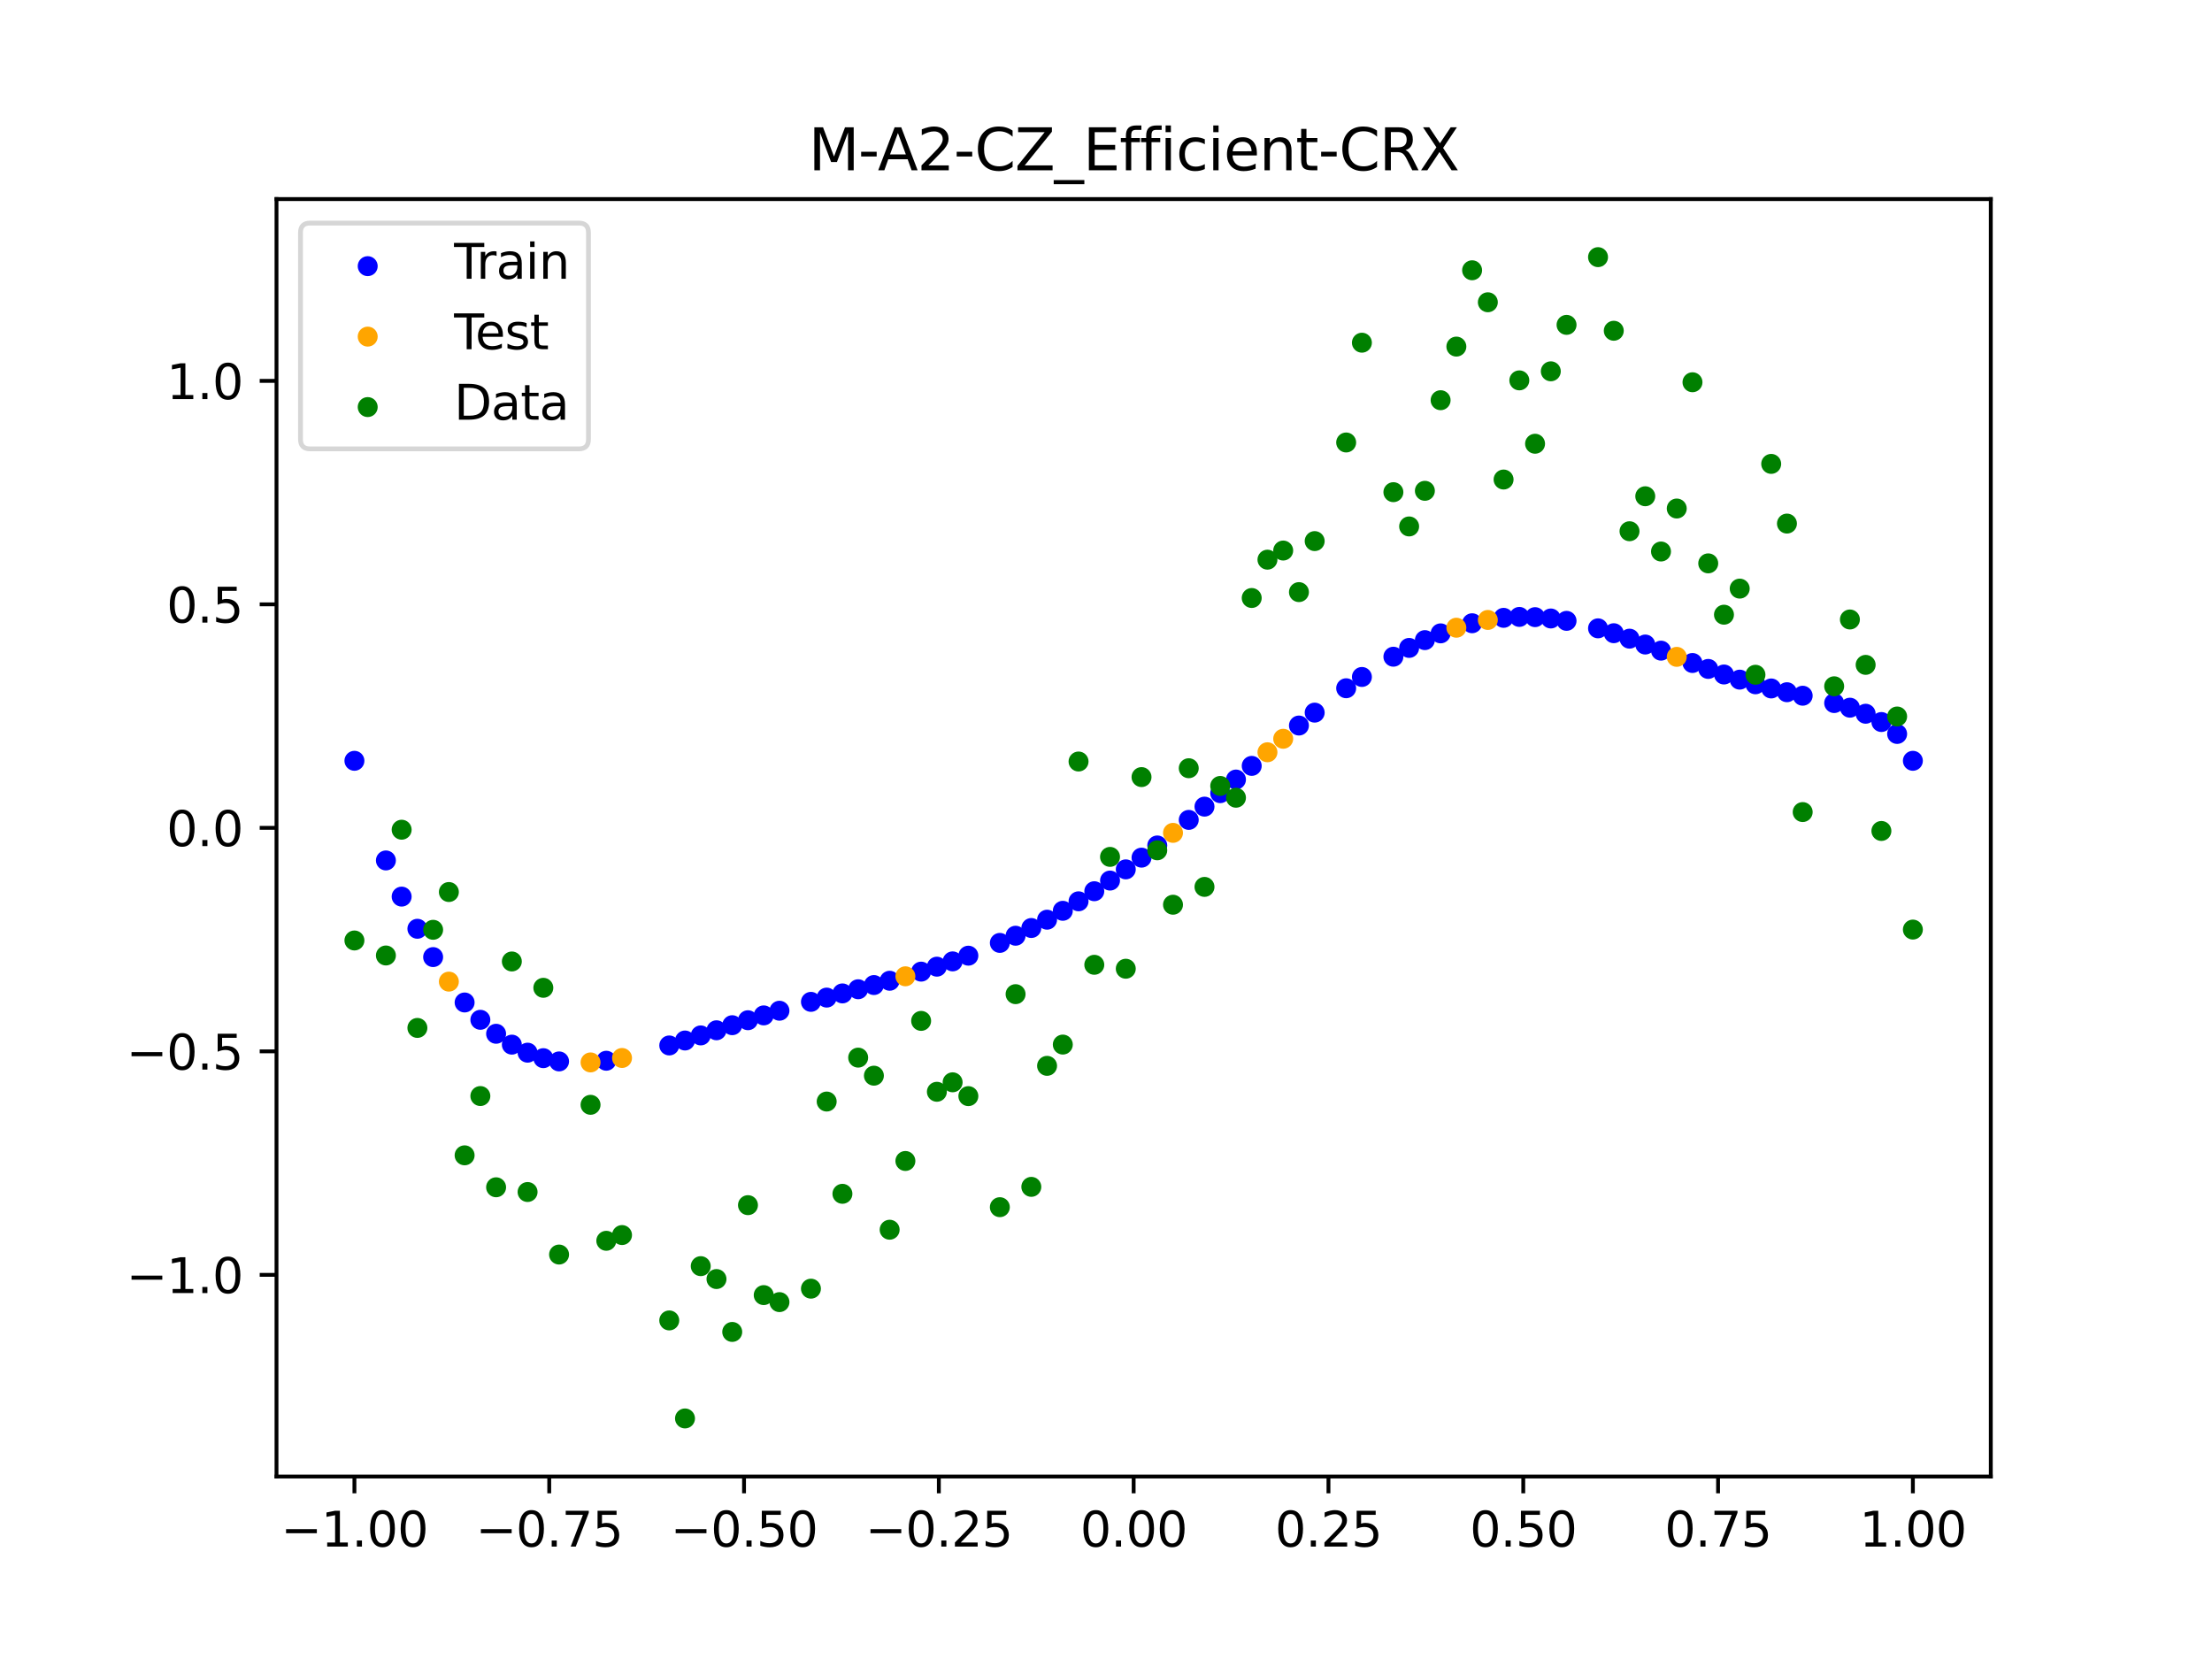 <?xml version="1.0" encoding="utf-8" standalone="no"?>
<!DOCTYPE svg PUBLIC "-//W3C//DTD SVG 1.1//EN"
  "http://www.w3.org/Graphics/SVG/1.1/DTD/svg11.dtd">
<svg xmlns:xlink="http://www.w3.org/1999/xlink" width="460.8pt" height="345.6pt" viewBox="0 0 460.8 345.6" xmlns="http://www.w3.org/2000/svg" version="1.1">
 <defs>
  <style type="text/css">*{stroke-linejoin: round; stroke-linecap: butt}</style>
 </defs>
 <g id="figure_1">
  <g id="patch_1">
   <path d="M 0 345.6 
L 460.8 345.6 
L 460.8 0 
L 0 0 
z
" style="fill: #ffffff"/>
  </g>
  <g id="axes_1">
   <g id="patch_2">
    <path d="M 57.6 307.584 
L 414.72 307.584 
L 414.72 41.472 
L 57.6 41.472 
z
" style="fill: #ffffff"/>
   </g>
   <g id="PathCollection_1">
    <defs>
     <path id="ma9446c98c1" d="M 0 1.581 
C 0.419 1.581 0.822 1.415 1.118 1.118 
C 1.415 0.822 1.581 0.419 1.581 0 
C 1.581 -0.419 1.415 -0.822 1.118 -1.118 
C 0.822 -1.415 0.419 -1.581 0 -1.581 
C -0.419 -1.581 -0.822 -1.415 -1.118 -1.118 
C -1.415 -0.822 -1.581 -0.419 -1.581 0 
C -1.581 0.419 -1.415 0.822 -1.118 1.118 
C -0.822 1.415 -0.419 1.581 0 1.581 
z
" style="stroke: #0000ff"/>
    </defs>
    <g clip-path="url(#p0a14030af5)">
     <use xlink:href="#ma9446c98c1" x="178.772" y="206.079" style="fill: #0000ff; stroke: #0000ff"/>
     <use xlink:href="#ma9446c98c1" x="234.52" y="181.106" style="fill: #0000ff; stroke: #0000ff"/>
     <use xlink:href="#ma9446c98c1" x="142.699" y="216.756" style="fill: #0000ff; stroke: #0000ff"/>
     <use xlink:href="#ma9446c98c1" x="336.18" y="131.91" style="fill: #0000ff; stroke: #0000ff"/>
     <use xlink:href="#ma9446c98c1" x="198.448" y="200.273" style="fill: #0000ff; stroke: #0000ff"/>
     <use xlink:href="#ma9446c98c1" x="80.391" y="179.246" style="fill: #0000ff; stroke: #0000ff"/>
     <use xlink:href="#ma9446c98c1" x="382.091" y="146.46" style="fill: #0000ff; stroke: #0000ff"/>
     <use xlink:href="#ma9446c98c1" x="391.929" y="150.411" style="fill: #0000ff; stroke: #0000ff"/>
     <use xlink:href="#ma9446c98c1" x="106.626" y="217.618" style="fill: #0000ff; stroke: #0000ff"/>
     <use xlink:href="#ma9446c98c1" x="300.107" y="131.941" style="fill: #0000ff; stroke: #0000ff"/>
     <use xlink:href="#ma9446c98c1" x="159.096" y="211.526" style="fill: #0000ff; stroke: #0000ff"/>
     <use xlink:href="#ma9446c98c1" x="368.973" y="143.418" style="fill: #0000ff; stroke: #0000ff"/>
     <use xlink:href="#ma9446c98c1" x="319.783" y="128.563" style="fill: #0000ff; stroke: #0000ff"/>
     <use xlink:href="#ma9446c98c1" x="113.185" y="220.435" style="fill: #0000ff; stroke: #0000ff"/>
     <use xlink:href="#ma9446c98c1" x="398.487" y="158.49" style="fill: #0000ff; stroke: #0000ff"/>
     <use xlink:href="#ma9446c98c1" x="155.816" y="212.532" style="fill: #0000ff; stroke: #0000ff"/>
     <use xlink:href="#ma9446c98c1" x="355.856" y="139.347" style="fill: #0000ff; stroke: #0000ff"/>
     <use xlink:href="#ma9446c98c1" x="211.565" y="194.93" style="fill: #0000ff; stroke: #0000ff"/>
     <use xlink:href="#ma9446c98c1" x="126.302" y="220.972" style="fill: #0000ff; stroke: #0000ff"/>
     <use xlink:href="#ma9446c98c1" x="254.196" y="165.229" style="fill: #0000ff; stroke: #0000ff"/>
     <use xlink:href="#ma9446c98c1" x="270.593" y="151.142" style="fill: #0000ff; stroke: #0000ff"/>
     <use xlink:href="#ma9446c98c1" x="346.018" y="135.542" style="fill: #0000ff; stroke: #0000ff"/>
     <use xlink:href="#ma9446c98c1" x="290.269" y="136.805" style="fill: #0000ff; stroke: #0000ff"/>
     <use xlink:href="#ma9446c98c1" x="339.459" y="133.045" style="fill: #0000ff; stroke: #0000ff"/>
     <use xlink:href="#ma9446c98c1" x="241.079" y="176.126" style="fill: #0000ff; stroke: #0000ff"/>
     <use xlink:href="#ma9446c98c1" x="208.286" y="196.423" style="fill: #0000ff; stroke: #0000ff"/>
     <use xlink:href="#ma9446c98c1" x="195.168" y="201.376" style="fill: #0000ff; stroke: #0000ff"/>
     <use xlink:href="#ma9446c98c1" x="273.872" y="148.454" style="fill: #0000ff; stroke: #0000ff"/>
     <use xlink:href="#ma9446c98c1" x="306.666" y="129.834" style="fill: #0000ff; stroke: #0000ff"/>
     <use xlink:href="#ma9446c98c1" x="362.415" y="141.58" style="fill: #0000ff; stroke: #0000ff"/>
     <use xlink:href="#ma9446c98c1" x="172.213" y="207.818" style="fill: #0000ff; stroke: #0000ff"/>
     <use xlink:href="#ma9446c98c1" x="109.905" y="219.291" style="fill: #0000ff; stroke: #0000ff"/>
     <use xlink:href="#ma9446c98c1" x="326.342" y="129.335" style="fill: #0000ff; stroke: #0000ff"/>
     <use xlink:href="#ma9446c98c1" x="185.33" y="204.31" style="fill: #0000ff; stroke: #0000ff"/>
     <use xlink:href="#ma9446c98c1" x="86.95" y="193.48" style="fill: #0000ff; stroke: #0000ff"/>
     <use xlink:href="#ma9446c98c1" x="182.051" y="205.204" style="fill: #0000ff; stroke: #0000ff"/>
     <use xlink:href="#ma9446c98c1" x="214.844" y="193.321" style="fill: #0000ff; stroke: #0000ff"/>
     <use xlink:href="#ma9446c98c1" x="385.37" y="147.426" style="fill: #0000ff; stroke: #0000ff"/>
     <use xlink:href="#ma9446c98c1" x="280.431" y="143.374" style="fill: #0000ff; stroke: #0000ff"/>
     <use xlink:href="#ma9446c98c1" x="73.833" y="158.49" style="fill: #0000ff; stroke: #0000ff"/>
     <use xlink:href="#ma9446c98c1" x="90.229" y="199.379" style="fill: #0000ff; stroke: #0000ff"/>
     <use xlink:href="#ma9446c98c1" x="316.504" y="128.515" style="fill: #0000ff; stroke: #0000ff"/>
     <use xlink:href="#ma9446c98c1" x="83.671" y="186.78" style="fill: #0000ff; stroke: #0000ff"/>
     <use xlink:href="#ma9446c98c1" x="227.962" y="185.659" style="fill: #0000ff; stroke: #0000ff"/>
     <use xlink:href="#ma9446c98c1" x="342.739" y="134.267" style="fill: #0000ff; stroke: #0000ff"/>
     <use xlink:href="#ma9446c98c1" x="313.224" y="128.708" style="fill: #0000ff; stroke: #0000ff"/>
     <use xlink:href="#ma9446c98c1" x="221.403" y="189.737" style="fill: #0000ff; stroke: #0000ff"/>
     <use xlink:href="#ma9446c98c1" x="293.548" y="134.973" style="fill: #0000ff; stroke: #0000ff"/>
     <use xlink:href="#ma9446c98c1" x="247.638" y="170.798" style="fill: #0000ff; stroke: #0000ff"/>
     <use xlink:href="#ma9446c98c1" x="139.42" y="217.788" style="fill: #0000ff; stroke: #0000ff"/>
     <use xlink:href="#ma9446c98c1" x="96.788" y="208.835" style="fill: #0000ff; stroke: #0000ff"/>
     <use xlink:href="#ma9446c98c1" x="201.727" y="199.086" style="fill: #0000ff; stroke: #0000ff"/>
     <use xlink:href="#ma9446c98c1" x="152.537" y="213.568" style="fill: #0000ff; stroke: #0000ff"/>
     <use xlink:href="#ma9446c98c1" x="323.062" y="128.841" style="fill: #0000ff; stroke: #0000ff"/>
     <use xlink:href="#ma9446c98c1" x="168.934" y="208.705" style="fill: #0000ff; stroke: #0000ff"/>
     <use xlink:href="#ma9446c98c1" x="231.241" y="183.44" style="fill: #0000ff; stroke: #0000ff"/>
     <use xlink:href="#ma9446c98c1" x="257.476" y="162.393" style="fill: #0000ff; stroke: #0000ff"/>
     <use xlink:href="#ma9446c98c1" x="296.828" y="133.347" style="fill: #0000ff; stroke: #0000ff"/>
     <use xlink:href="#ma9446c98c1" x="250.917" y="168.036" style="fill: #0000ff; stroke: #0000ff"/>
     <use xlink:href="#ma9446c98c1" x="100.067" y="212.443" style="fill: #0000ff; stroke: #0000ff"/>
     <use xlink:href="#ma9446c98c1" x="283.71" y="141.024" style="fill: #0000ff; stroke: #0000ff"/>
     <use xlink:href="#ma9446c98c1" x="103.347" y="215.354" style="fill: #0000ff; stroke: #0000ff"/>
     <use xlink:href="#ma9446c98c1" x="224.682" y="187.759" style="fill: #0000ff; stroke: #0000ff"/>
     <use xlink:href="#ma9446c98c1" x="116.464" y="221.113" style="fill: #0000ff; stroke: #0000ff"/>
     <use xlink:href="#ma9446c98c1" x="365.694" y="142.549" style="fill: #0000ff; stroke: #0000ff"/>
     <use xlink:href="#ma9446c98c1" x="191.889" y="202.409" style="fill: #0000ff; stroke: #0000ff"/>
     <use xlink:href="#ma9446c98c1" x="332.9" y="130.894" style="fill: #0000ff; stroke: #0000ff"/>
     <use xlink:href="#ma9446c98c1" x="352.577" y="138.114" style="fill: #0000ff; stroke: #0000ff"/>
     <use xlink:href="#ma9446c98c1" x="237.8" y="178.665" style="fill: #0000ff; stroke: #0000ff"/>
     <use xlink:href="#ma9446c98c1" x="218.124" y="191.59" style="fill: #0000ff; stroke: #0000ff"/>
     <use xlink:href="#ma9446c98c1" x="175.492" y="206.946" style="fill: #0000ff; stroke: #0000ff"/>
     <use xlink:href="#ma9446c98c1" x="375.532" y="144.932" style="fill: #0000ff; stroke: #0000ff"/>
     <use xlink:href="#ma9446c98c1" x="388.649" y="148.686" style="fill: #0000ff; stroke: #0000ff"/>
     <use xlink:href="#ma9446c98c1" x="372.253" y="144.202" style="fill: #0000ff; stroke: #0000ff"/>
     <use xlink:href="#ma9446c98c1" x="395.208" y="152.895" style="fill: #0000ff; stroke: #0000ff"/>
     <use xlink:href="#ma9446c98c1" x="359.135" y="140.509" style="fill: #0000ff; stroke: #0000ff"/>
     <use xlink:href="#ma9446c98c1" x="149.258" y="214.626" style="fill: #0000ff; stroke: #0000ff"/>
     <use xlink:href="#ma9446c98c1" x="162.375" y="210.554" style="fill: #0000ff; stroke: #0000ff"/>
     <use xlink:href="#ma9446c98c1" x="145.978" y="215.695" style="fill: #0000ff; stroke: #0000ff"/>
     <use xlink:href="#ma9446c98c1" x="260.755" y="159.547" style="fill: #0000ff; stroke: #0000ff"/>
    </g>
   </g>
   <g id="PathCollection_2">
    <defs>
     <path id="md418bb017a" d="M 0 1.581 
C 0.419 1.581 0.822 1.415 1.118 1.118 
C 1.415 0.822 1.581 0.419 1.581 0 
C 1.581 -0.419 1.415 -0.822 1.118 -1.118 
C 0.822 -1.415 0.419 -1.581 0 -1.581 
C -0.419 -1.581 -0.822 -1.415 -1.118 -1.118 
C -1.415 -0.822 -1.581 -0.419 -1.581 0 
C -1.581 0.419 -1.415 0.822 -1.118 1.118 
C -0.822 1.415 -0.419 1.581 0 1.581 
z
" style="stroke: #ffa500"/>
    </defs>
    <g clip-path="url(#p0a14030af5)">
     <use xlink:href="#md418bb017a" x="303.386" y="130.767" style="fill: #ffa500; stroke: #ffa500"/>
     <use xlink:href="#md418bb017a" x="309.945" y="129.147" style="fill: #ffa500; stroke: #ffa500"/>
     <use xlink:href="#md418bb017a" x="349.297" y="136.835" style="fill: #ffa500; stroke: #ffa500"/>
     <use xlink:href="#md418bb017a" x="129.581" y="220.397" style="fill: #ffa500; stroke: #ffa500"/>
     <use xlink:href="#md418bb017a" x="264.034" y="156.709" style="fill: #ffa500; stroke: #ffa500"/>
     <use xlink:href="#md418bb017a" x="267.314" y="153.901" style="fill: #ffa500; stroke: #ffa500"/>
     <use xlink:href="#md418bb017a" x="123.023" y="221.321" style="fill: #ffa500; stroke: #ffa500"/>
     <use xlink:href="#md418bb017a" x="244.358" y="173.5" style="fill: #ffa500; stroke: #ffa500"/>
     <use xlink:href="#md418bb017a" x="188.61" y="203.382" style="fill: #ffa500; stroke: #ffa500"/>
     <use xlink:href="#md418bb017a" x="93.509" y="204.491" style="fill: #ffa500; stroke: #ffa500"/>
    </g>
   </g>
   <g id="PathCollection_3">
    <defs>
     <path id="mc0029ccd1d" d="M 0 1.581 
C 0.419 1.581 0.822 1.415 1.118 1.118 
C 1.415 0.822 1.581 0.419 1.581 0 
C 1.581 -0.419 1.415 -0.822 1.118 -1.118 
C 0.822 -1.415 0.419 -1.581 0 -1.581 
C -0.419 -1.581 -0.822 -1.415 -1.118 -1.118 
C -1.415 -0.822 -1.581 -0.419 -1.581 0 
C -1.581 0.419 -1.415 0.822 -1.118 1.118 
C -0.822 1.415 -0.419 1.581 0 1.581 
z
" style="stroke: #008000"/>
    </defs>
    <g clip-path="url(#p0a14030af5)">
     <use xlink:href="#mc0029ccd1d" x="178.772" y="220.323" style="fill: #008000; stroke: #008000"/>
     <use xlink:href="#mc0029ccd1d" x="234.52" y="201.804" style="fill: #008000; stroke: #008000"/>
     <use xlink:href="#mc0029ccd1d" x="142.699" y="295.488" style="fill: #008000; stroke: #008000"/>
     <use xlink:href="#mc0029ccd1d" x="336.18" y="68.903" style="fill: #008000; stroke: #008000"/>
     <use xlink:href="#mc0029ccd1d" x="198.448" y="225.464" style="fill: #008000; stroke: #008000"/>
     <use xlink:href="#mc0029ccd1d" x="80.391" y="199.045" style="fill: #008000; stroke: #008000"/>
     <use xlink:href="#mc0029ccd1d" x="382.091" y="142.966" style="fill: #008000; stroke: #008000"/>
     <use xlink:href="#mc0029ccd1d" x="391.929" y="173.105" style="fill: #008000; stroke: #008000"/>
     <use xlink:href="#mc0029ccd1d" x="106.626" y="200.292" style="fill: #008000; stroke: #008000"/>
     <use xlink:href="#mc0029ccd1d" x="300.107" y="83.37" style="fill: #008000; stroke: #008000"/>
     <use xlink:href="#mc0029ccd1d" x="159.096" y="269.794" style="fill: #008000; stroke: #008000"/>
     <use xlink:href="#mc0029ccd1d" x="368.973" y="96.637" style="fill: #008000; stroke: #008000"/>
     <use xlink:href="#mc0029ccd1d" x="319.783" y="92.44" style="fill: #008000; stroke: #008000"/>
     <use xlink:href="#mc0029ccd1d" x="113.185" y="205.778" style="fill: #008000; stroke: #008000"/>
     <use xlink:href="#mc0029ccd1d" x="398.487" y="193.648" style="fill: #008000; stroke: #008000"/>
     <use xlink:href="#mc0029ccd1d" x="155.816" y="251.055" style="fill: #008000; stroke: #008000"/>
     <use xlink:href="#mc0029ccd1d" x="355.856" y="117.359" style="fill: #008000; stroke: #008000"/>
     <use xlink:href="#mc0029ccd1d" x="211.565" y="207.101" style="fill: #008000; stroke: #008000"/>
     <use xlink:href="#mc0029ccd1d" x="126.302" y="258.48" style="fill: #008000; stroke: #008000"/>
     <use xlink:href="#mc0029ccd1d" x="254.196" y="163.728" style="fill: #008000; stroke: #008000"/>
     <use xlink:href="#mc0029ccd1d" x="270.593" y="123.348" style="fill: #008000; stroke: #008000"/>
     <use xlink:href="#mc0029ccd1d" x="346.018" y="114.889" style="fill: #008000; stroke: #008000"/>
     <use xlink:href="#mc0029ccd1d" x="290.269" y="102.528" style="fill: #008000; stroke: #008000"/>
     <use xlink:href="#mc0029ccd1d" x="339.459" y="110.666" style="fill: #008000; stroke: #008000"/>
     <use xlink:href="#mc0029ccd1d" x="241.079" y="177.133" style="fill: #008000; stroke: #008000"/>
     <use xlink:href="#mc0029ccd1d" x="208.286" y="251.477" style="fill: #008000; stroke: #008000"/>
     <use xlink:href="#mc0029ccd1d" x="195.168" y="227.437" style="fill: #008000; stroke: #008000"/>
     <use xlink:href="#mc0029ccd1d" x="273.872" y="112.721" style="fill: #008000; stroke: #008000"/>
     <use xlink:href="#mc0029ccd1d" x="306.666" y="56.303" style="fill: #008000; stroke: #008000"/>
     <use xlink:href="#mc0029ccd1d" x="362.415" y="122.619" style="fill: #008000; stroke: #008000"/>
     <use xlink:href="#mc0029ccd1d" x="172.213" y="229.472" style="fill: #008000; stroke: #008000"/>
     <use xlink:href="#mc0029ccd1d" x="109.905" y="248.318" style="fill: #008000; stroke: #008000"/>
     <use xlink:href="#mc0029ccd1d" x="326.342" y="67.676" style="fill: #008000; stroke: #008000"/>
     <use xlink:href="#mc0029ccd1d" x="185.33" y="256.174" style="fill: #008000; stroke: #008000"/>
     <use xlink:href="#mc0029ccd1d" x="86.95" y="214.136" style="fill: #008000; stroke: #008000"/>
     <use xlink:href="#mc0029ccd1d" x="182.051" y="224.084" style="fill: #008000; stroke: #008000"/>
     <use xlink:href="#mc0029ccd1d" x="214.844" y="247.244" style="fill: #008000; stroke: #008000"/>
     <use xlink:href="#mc0029ccd1d" x="385.37" y="129.05" style="fill: #008000; stroke: #008000"/>
     <use xlink:href="#mc0029ccd1d" x="280.431" y="92.177" style="fill: #008000; stroke: #008000"/>
     <use xlink:href="#mc0029ccd1d" x="73.833" y="195.919" style="fill: #008000; stroke: #008000"/>
     <use xlink:href="#mc0029ccd1d" x="90.229" y="193.694" style="fill: #008000; stroke: #008000"/>
     <use xlink:href="#mc0029ccd1d" x="316.504" y="79.238" style="fill: #008000; stroke: #008000"/>
     <use xlink:href="#mc0029ccd1d" x="83.671" y="172.844" style="fill: #008000; stroke: #008000"/>
     <use xlink:href="#mc0029ccd1d" x="227.962" y="200.985" style="fill: #008000; stroke: #008000"/>
     <use xlink:href="#mc0029ccd1d" x="342.739" y="103.379" style="fill: #008000; stroke: #008000"/>
     <use xlink:href="#mc0029ccd1d" x="313.224" y="99.894" style="fill: #008000; stroke: #008000"/>
     <use xlink:href="#mc0029ccd1d" x="221.403" y="217.604" style="fill: #008000; stroke: #008000"/>
     <use xlink:href="#mc0029ccd1d" x="293.548" y="109.667" style="fill: #008000; stroke: #008000"/>
     <use xlink:href="#mc0029ccd1d" x="247.638" y="160.036" style="fill: #008000; stroke: #008000"/>
     <use xlink:href="#mc0029ccd1d" x="139.42" y="275.069" style="fill: #008000; stroke: #008000"/>
     <use xlink:href="#mc0029ccd1d" x="96.788" y="240.675" style="fill: #008000; stroke: #008000"/>
     <use xlink:href="#mc0029ccd1d" x="201.727" y="228.344" style="fill: #008000; stroke: #008000"/>
     <use xlink:href="#mc0029ccd1d" x="152.537" y="277.466" style="fill: #008000; stroke: #008000"/>
     <use xlink:href="#mc0029ccd1d" x="323.062" y="77.352" style="fill: #008000; stroke: #008000"/>
     <use xlink:href="#mc0029ccd1d" x="168.934" y="268.453" style="fill: #008000; stroke: #008000"/>
     <use xlink:href="#mc0029ccd1d" x="231.241" y="178.506" style="fill: #008000; stroke: #008000"/>
     <use xlink:href="#mc0029ccd1d" x="257.476" y="166.181" style="fill: #008000; stroke: #008000"/>
     <use xlink:href="#mc0029ccd1d" x="296.828" y="102.245" style="fill: #008000; stroke: #008000"/>
     <use xlink:href="#mc0029ccd1d" x="250.917" y="184.756" style="fill: #008000; stroke: #008000"/>
     <use xlink:href="#mc0029ccd1d" x="100.067" y="228.327" style="fill: #008000; stroke: #008000"/>
     <use xlink:href="#mc0029ccd1d" x="283.71" y="71.389" style="fill: #008000; stroke: #008000"/>
     <use xlink:href="#mc0029ccd1d" x="103.347" y="247.332" style="fill: #008000; stroke: #008000"/>
     <use xlink:href="#mc0029ccd1d" x="224.682" y="158.638" style="fill: #008000; stroke: #008000"/>
     <use xlink:href="#mc0029ccd1d" x="116.464" y="261.345" style="fill: #008000; stroke: #008000"/>
     <use xlink:href="#mc0029ccd1d" x="365.694" y="140.566" style="fill: #008000; stroke: #008000"/>
     <use xlink:href="#mc0029ccd1d" x="191.889" y="212.67" style="fill: #008000; stroke: #008000"/>
     <use xlink:href="#mc0029ccd1d" x="332.9" y="53.568" style="fill: #008000; stroke: #008000"/>
     <use xlink:href="#mc0029ccd1d" x="352.577" y="79.631" style="fill: #008000; stroke: #008000"/>
     <use xlink:href="#mc0029ccd1d" x="237.8" y="161.882" style="fill: #008000; stroke: #008000"/>
     <use xlink:href="#mc0029ccd1d" x="218.124" y="222.035" style="fill: #008000; stroke: #008000"/>
     <use xlink:href="#mc0029ccd1d" x="175.492" y="248.692" style="fill: #008000; stroke: #008000"/>
     <use xlink:href="#mc0029ccd1d" x="375.532" y="169.168" style="fill: #008000; stroke: #008000"/>
     <use xlink:href="#mc0029ccd1d" x="388.649" y="138.503" style="fill: #008000; stroke: #008000"/>
     <use xlink:href="#mc0029ccd1d" x="372.253" y="109.071" style="fill: #008000; stroke: #008000"/>
     <use xlink:href="#mc0029ccd1d" x="395.208" y="149.26" style="fill: #008000; stroke: #008000"/>
     <use xlink:href="#mc0029ccd1d" x="359.135" y="128.053" style="fill: #008000; stroke: #008000"/>
     <use xlink:href="#mc0029ccd1d" x="149.258" y="266.448" style="fill: #008000; stroke: #008000"/>
     <use xlink:href="#mc0029ccd1d" x="162.375" y="271.254" style="fill: #008000; stroke: #008000"/>
     <use xlink:href="#mc0029ccd1d" x="145.978" y="263.762" style="fill: #008000; stroke: #008000"/>
     <use xlink:href="#mc0029ccd1d" x="260.755" y="124.573" style="fill: #008000; stroke: #008000"/>
    </g>
   </g>
   <g id="PathCollection_4">
    <g clip-path="url(#p0a14030af5)">
     <use xlink:href="#mc0029ccd1d" x="303.386" y="72.202" style="fill: #008000; stroke: #008000"/>
     <use xlink:href="#mc0029ccd1d" x="309.945" y="62.968" style="fill: #008000; stroke: #008000"/>
     <use xlink:href="#mc0029ccd1d" x="349.297" y="105.934" style="fill: #008000; stroke: #008000"/>
     <use xlink:href="#mc0029ccd1d" x="129.581" y="257.284" style="fill: #008000; stroke: #008000"/>
     <use xlink:href="#mc0029ccd1d" x="264.034" y="116.589" style="fill: #008000; stroke: #008000"/>
     <use xlink:href="#mc0029ccd1d" x="267.314" y="114.688" style="fill: #008000; stroke: #008000"/>
     <use xlink:href="#mc0029ccd1d" x="123.023" y="230.152" style="fill: #008000; stroke: #008000"/>
     <use xlink:href="#mc0029ccd1d" x="244.358" y="188.47" style="fill: #008000; stroke: #008000"/>
     <use xlink:href="#mc0029ccd1d" x="188.61" y="241.853" style="fill: #008000; stroke: #008000"/>
     <use xlink:href="#mc0029ccd1d" x="93.509" y="185.824" style="fill: #008000; stroke: #008000"/>
    </g>
   </g>
   <g id="matplotlib.axis_1">
    <g id="xtick_1">
     <g id="line2d_1">
      <defs>
       <path id="mddeee05a2e" d="M 0 0 
L 0 3.5 
" style="stroke: #000000; stroke-width: 0.8"/>
      </defs>
      <g>
       <use xlink:href="#mddeee05a2e" x="73.833" y="307.584" style="stroke: #000000; stroke-width: 0.8"/>
      </g>
     </g>
     <g id="text_1">
      <!-- −1.00 -->
      <g transform="translate(58.51 322.182) scale(0.1 -0.1)">
       <defs>
        <path id="DejaVuSans-2212" d="M 678 2272 
L 4684 2272 
L 4684 1741 
L 678 1741 
L 678 2272 
z
" transform="scale(0.016)"/>
        <path id="DejaVuSans-31" d="M 794 531 
L 1825 531 
L 1825 4091 
L 703 3866 
L 703 4441 
L 1819 4666 
L 2450 4666 
L 2450 531 
L 3481 531 
L 3481 0 
L 794 0 
L 794 531 
z
" transform="scale(0.016)"/>
        <path id="DejaVuSans-2e" d="M 684 794 
L 1344 794 
L 1344 0 
L 684 0 
L 684 794 
z
" transform="scale(0.016)"/>
        <path id="DejaVuSans-30" d="M 2034 4250 
Q 1547 4250 1301 3770 
Q 1056 3291 1056 2328 
Q 1056 1369 1301 889 
Q 1547 409 2034 409 
Q 2525 409 2770 889 
Q 3016 1369 3016 2328 
Q 3016 3291 2770 3770 
Q 2525 4250 2034 4250 
z
M 2034 4750 
Q 2819 4750 3233 4129 
Q 3647 3509 3647 2328 
Q 3647 1150 3233 529 
Q 2819 -91 2034 -91 
Q 1250 -91 836 529 
Q 422 1150 422 2328 
Q 422 3509 836 4129 
Q 1250 4750 2034 4750 
z
" transform="scale(0.016)"/>
       </defs>
       <use xlink:href="#DejaVuSans-2212"/>
       <use xlink:href="#DejaVuSans-31" x="83.789"/>
       <use xlink:href="#DejaVuSans-2e" x="147.412"/>
       <use xlink:href="#DejaVuSans-30" x="179.199"/>
       <use xlink:href="#DejaVuSans-30" x="242.822"/>
      </g>
     </g>
    </g>
    <g id="xtick_2">
     <g id="line2d_2">
      <g>
       <use xlink:href="#mddeee05a2e" x="114.415" y="307.584" style="stroke: #000000; stroke-width: 0.8"/>
      </g>
     </g>
     <g id="text_2">
      <!-- −0.75 -->
      <g transform="translate(99.092 322.182) scale(0.1 -0.1)">
       <defs>
        <path id="DejaVuSans-37" d="M 525 4666 
L 3525 4666 
L 3525 4397 
L 1831 0 
L 1172 0 
L 2766 4134 
L 525 4134 
L 525 4666 
z
" transform="scale(0.016)"/>
        <path id="DejaVuSans-35" d="M 691 4666 
L 3169 4666 
L 3169 4134 
L 1269 4134 
L 1269 2991 
Q 1406 3038 1543 3061 
Q 1681 3084 1819 3084 
Q 2600 3084 3056 2656 
Q 3513 2228 3513 1497 
Q 3513 744 3044 326 
Q 2575 -91 1722 -91 
Q 1428 -91 1123 -41 
Q 819 9 494 109 
L 494 744 
Q 775 591 1075 516 
Q 1375 441 1709 441 
Q 2250 441 2565 725 
Q 2881 1009 2881 1497 
Q 2881 1984 2565 2268 
Q 2250 2553 1709 2553 
Q 1456 2553 1204 2497 
Q 953 2441 691 2322 
L 691 4666 
z
" transform="scale(0.016)"/>
       </defs>
       <use xlink:href="#DejaVuSans-2212"/>
       <use xlink:href="#DejaVuSans-30" x="83.789"/>
       <use xlink:href="#DejaVuSans-2e" x="147.412"/>
       <use xlink:href="#DejaVuSans-37" x="179.199"/>
       <use xlink:href="#DejaVuSans-35" x="242.822"/>
      </g>
     </g>
    </g>
    <g id="xtick_3">
     <g id="line2d_3">
      <g>
       <use xlink:href="#mddeee05a2e" x="154.996" y="307.584" style="stroke: #000000; stroke-width: 0.8"/>
      </g>
     </g>
     <g id="text_3">
      <!-- −0.50 -->
      <g transform="translate(139.674 322.182) scale(0.1 -0.1)">
       <use xlink:href="#DejaVuSans-2212"/>
       <use xlink:href="#DejaVuSans-30" x="83.789"/>
       <use xlink:href="#DejaVuSans-2e" x="147.412"/>
       <use xlink:href="#DejaVuSans-35" x="179.199"/>
       <use xlink:href="#DejaVuSans-30" x="242.822"/>
      </g>
     </g>
    </g>
    <g id="xtick_4">
     <g id="line2d_4">
      <g>
       <use xlink:href="#mddeee05a2e" x="195.578" y="307.584" style="stroke: #000000; stroke-width: 0.8"/>
      </g>
     </g>
     <g id="text_4">
      <!-- −0.25 -->
      <g transform="translate(180.256 322.182) scale(0.1 -0.1)">
       <defs>
        <path id="DejaVuSans-32" d="M 1228 531 
L 3431 531 
L 3431 0 
L 469 0 
L 469 531 
Q 828 903 1448 1529 
Q 2069 2156 2228 2338 
Q 2531 2678 2651 2914 
Q 2772 3150 2772 3378 
Q 2772 3750 2511 3984 
Q 2250 4219 1831 4219 
Q 1534 4219 1204 4116 
Q 875 4013 500 3803 
L 500 4441 
Q 881 4594 1212 4672 
Q 1544 4750 1819 4750 
Q 2544 4750 2975 4387 
Q 3406 4025 3406 3419 
Q 3406 3131 3298 2873 
Q 3191 2616 2906 2266 
Q 2828 2175 2409 1742 
Q 1991 1309 1228 531 
z
" transform="scale(0.016)"/>
       </defs>
       <use xlink:href="#DejaVuSans-2212"/>
       <use xlink:href="#DejaVuSans-30" x="83.789"/>
       <use xlink:href="#DejaVuSans-2e" x="147.412"/>
       <use xlink:href="#DejaVuSans-32" x="179.199"/>
       <use xlink:href="#DejaVuSans-35" x="242.822"/>
      </g>
     </g>
    </g>
    <g id="xtick_5">
     <g id="line2d_5">
      <g>
       <use xlink:href="#mddeee05a2e" x="236.16" y="307.584" style="stroke: #000000; stroke-width: 0.8"/>
      </g>
     </g>
     <g id="text_5">
      <!-- 0.00 -->
      <g transform="translate(225.027 322.182) scale(0.1 -0.1)">
       <use xlink:href="#DejaVuSans-30"/>
       <use xlink:href="#DejaVuSans-2e" x="63.623"/>
       <use xlink:href="#DejaVuSans-30" x="95.41"/>
       <use xlink:href="#DejaVuSans-30" x="159.033"/>
      </g>
     </g>
    </g>
    <g id="xtick_6">
     <g id="line2d_6">
      <g>
       <use xlink:href="#mddeee05a2e" x="276.742" y="307.584" style="stroke: #000000; stroke-width: 0.8"/>
      </g>
     </g>
     <g id="text_6">
      <!-- 0.25 -->
      <g transform="translate(265.609 322.182) scale(0.1 -0.1)">
       <use xlink:href="#DejaVuSans-30"/>
       <use xlink:href="#DejaVuSans-2e" x="63.623"/>
       <use xlink:href="#DejaVuSans-32" x="95.41"/>
       <use xlink:href="#DejaVuSans-35" x="159.033"/>
      </g>
     </g>
    </g>
    <g id="xtick_7">
     <g id="line2d_7">
      <g>
       <use xlink:href="#mddeee05a2e" x="317.324" y="307.584" style="stroke: #000000; stroke-width: 0.8"/>
      </g>
     </g>
     <g id="text_7">
      <!-- 0.50 -->
      <g transform="translate(306.191 322.182) scale(0.1 -0.1)">
       <use xlink:href="#DejaVuSans-30"/>
       <use xlink:href="#DejaVuSans-2e" x="63.623"/>
       <use xlink:href="#DejaVuSans-35" x="95.41"/>
       <use xlink:href="#DejaVuSans-30" x="159.033"/>
      </g>
     </g>
    </g>
    <g id="xtick_8">
     <g id="line2d_8">
      <g>
       <use xlink:href="#mddeee05a2e" x="357.905" y="307.584" style="stroke: #000000; stroke-width: 0.8"/>
      </g>
     </g>
     <g id="text_8">
      <!-- 0.75 -->
      <g transform="translate(346.773 322.182) scale(0.1 -0.1)">
       <use xlink:href="#DejaVuSans-30"/>
       <use xlink:href="#DejaVuSans-2e" x="63.623"/>
       <use xlink:href="#DejaVuSans-37" x="95.41"/>
       <use xlink:href="#DejaVuSans-35" x="159.033"/>
      </g>
     </g>
    </g>
    <g id="xtick_9">
     <g id="line2d_9">
      <g>
       <use xlink:href="#mddeee05a2e" x="398.487" y="307.584" style="stroke: #000000; stroke-width: 0.8"/>
      </g>
     </g>
     <g id="text_9">
      <!-- 1.00 -->
      <g transform="translate(387.354 322.182) scale(0.1 -0.1)">
       <use xlink:href="#DejaVuSans-31"/>
       <use xlink:href="#DejaVuSans-2e" x="63.623"/>
       <use xlink:href="#DejaVuSans-30" x="95.41"/>
       <use xlink:href="#DejaVuSans-30" x="159.033"/>
      </g>
     </g>
    </g>
   </g>
   <g id="matplotlib.axis_2">
    <g id="ytick_1">
     <g id="line2d_10">
      <defs>
       <path id="med5d0673eb" d="M 0 0 
L -3.5 0 
" style="stroke: #000000; stroke-width: 0.8"/>
      </defs>
      <g>
       <use xlink:href="#med5d0673eb" x="57.6" y="265.57" style="stroke: #000000; stroke-width: 0.8"/>
      </g>
     </g>
     <g id="text_10">
      <!-- −1.0 -->
      <g transform="translate(26.317 269.37) scale(0.1 -0.1)">
       <use xlink:href="#DejaVuSans-2212"/>
       <use xlink:href="#DejaVuSans-31" x="83.789"/>
       <use xlink:href="#DejaVuSans-2e" x="147.412"/>
       <use xlink:href="#DejaVuSans-30" x="179.199"/>
      </g>
     </g>
    </g>
    <g id="ytick_2">
     <g id="line2d_11">
      <g>
       <use xlink:href="#med5d0673eb" x="57.6" y="219.014" style="stroke: #000000; stroke-width: 0.8"/>
      </g>
     </g>
     <g id="text_11">
      <!-- −0.5 -->
      <g transform="translate(26.317 222.813) scale(0.1 -0.1)">
       <use xlink:href="#DejaVuSans-2212"/>
       <use xlink:href="#DejaVuSans-30" x="83.789"/>
       <use xlink:href="#DejaVuSans-2e" x="147.412"/>
       <use xlink:href="#DejaVuSans-35" x="179.199"/>
      </g>
     </g>
    </g>
    <g id="ytick_3">
     <g id="line2d_12">
      <g>
       <use xlink:href="#med5d0673eb" x="57.6" y="172.457" style="stroke: #000000; stroke-width: 0.8"/>
      </g>
     </g>
     <g id="text_12">
      <!-- 0.0 -->
      <g transform="translate(34.697 176.256) scale(0.1 -0.1)">
       <use xlink:href="#DejaVuSans-30"/>
       <use xlink:href="#DejaVuSans-2e" x="63.623"/>
       <use xlink:href="#DejaVuSans-30" x="95.41"/>
      </g>
     </g>
    </g>
    <g id="ytick_4">
     <g id="line2d_13">
      <g>
       <use xlink:href="#med5d0673eb" x="57.6" y="125.9" style="stroke: #000000; stroke-width: 0.8"/>
      </g>
     </g>
     <g id="text_13">
      <!-- 0.5 -->
      <g transform="translate(34.697 129.699) scale(0.1 -0.1)">
       <use xlink:href="#DejaVuSans-30"/>
       <use xlink:href="#DejaVuSans-2e" x="63.623"/>
       <use xlink:href="#DejaVuSans-35" x="95.41"/>
      </g>
     </g>
    </g>
    <g id="ytick_5">
     <g id="line2d_14">
      <g>
       <use xlink:href="#med5d0673eb" x="57.6" y="79.343" style="stroke: #000000; stroke-width: 0.8"/>
      </g>
     </g>
     <g id="text_14">
      <!-- 1.0 -->
      <g transform="translate(34.697 83.143) scale(0.1 -0.1)">
       <use xlink:href="#DejaVuSans-31"/>
       <use xlink:href="#DejaVuSans-2e" x="63.623"/>
       <use xlink:href="#DejaVuSans-30" x="95.41"/>
      </g>
     </g>
    </g>
   </g>
   <g id="patch_3">
    <path d="M 57.6 307.584 
L 57.6 41.472 
" style="fill: none; stroke: #000000; stroke-width: 0.8; stroke-linejoin: miter; stroke-linecap: square"/>
   </g>
   <g id="patch_4">
    <path d="M 414.72 307.584 
L 414.72 41.472 
" style="fill: none; stroke: #000000; stroke-width: 0.8; stroke-linejoin: miter; stroke-linecap: square"/>
   </g>
   <g id="patch_5">
    <path d="M 57.6 307.584 
L 414.72 307.584 
" style="fill: none; stroke: #000000; stroke-width: 0.8; stroke-linejoin: miter; stroke-linecap: square"/>
   </g>
   <g id="patch_6">
    <path d="M 57.6 41.472 
L 414.72 41.472 
" style="fill: none; stroke: #000000; stroke-width: 0.8; stroke-linejoin: miter; stroke-linecap: square"/>
   </g>
   <g id="text_15">
    <!-- M-A2-CZ_Efficient-CRX -->
    <g transform="translate(168.439 35.472) scale(0.12 -0.12)">
     <defs>
      <path id="DejaVuSans-4d" d="M 628 4666 
L 1569 4666 
L 2759 1491 
L 3956 4666 
L 4897 4666 
L 4897 0 
L 4281 0 
L 4281 4097 
L 3078 897 
L 2444 897 
L 1241 4097 
L 1241 0 
L 628 0 
L 628 4666 
z
" transform="scale(0.016)"/>
      <path id="DejaVuSans-2d" d="M 313 2009 
L 1997 2009 
L 1997 1497 
L 313 1497 
L 313 2009 
z
" transform="scale(0.016)"/>
      <path id="DejaVuSans-41" d="M 2188 4044 
L 1331 1722 
L 3047 1722 
L 2188 4044 
z
M 1831 4666 
L 2547 4666 
L 4325 0 
L 3669 0 
L 3244 1197 
L 1141 1197 
L 716 0 
L 50 0 
L 1831 4666 
z
" transform="scale(0.016)"/>
      <path id="DejaVuSans-43" d="M 4122 4306 
L 4122 3641 
Q 3803 3938 3442 4084 
Q 3081 4231 2675 4231 
Q 1875 4231 1450 3742 
Q 1025 3253 1025 2328 
Q 1025 1406 1450 917 
Q 1875 428 2675 428 
Q 3081 428 3442 575 
Q 3803 722 4122 1019 
L 4122 359 
Q 3791 134 3420 21 
Q 3050 -91 2638 -91 
Q 1578 -91 968 557 
Q 359 1206 359 2328 
Q 359 3453 968 4101 
Q 1578 4750 2638 4750 
Q 3056 4750 3426 4639 
Q 3797 4528 4122 4306 
z
" transform="scale(0.016)"/>
      <path id="DejaVuSans-5a" d="M 359 4666 
L 4025 4666 
L 4025 4184 
L 1075 531 
L 4097 531 
L 4097 0 
L 288 0 
L 288 481 
L 3238 4134 
L 359 4134 
L 359 4666 
z
" transform="scale(0.016)"/>
      <path id="DejaVuSans-5f" d="M 3263 -1063 
L 3263 -1509 
L -63 -1509 
L -63 -1063 
L 3263 -1063 
z
" transform="scale(0.016)"/>
      <path id="DejaVuSans-45" d="M 628 4666 
L 3578 4666 
L 3578 4134 
L 1259 4134 
L 1259 2753 
L 3481 2753 
L 3481 2222 
L 1259 2222 
L 1259 531 
L 3634 531 
L 3634 0 
L 628 0 
L 628 4666 
z
" transform="scale(0.016)"/>
      <path id="DejaVuSans-66" d="M 2375 4863 
L 2375 4384 
L 1825 4384 
Q 1516 4384 1395 4259 
Q 1275 4134 1275 3809 
L 1275 3500 
L 2222 3500 
L 2222 3053 
L 1275 3053 
L 1275 0 
L 697 0 
L 697 3053 
L 147 3053 
L 147 3500 
L 697 3500 
L 697 3744 
Q 697 4328 969 4595 
Q 1241 4863 1831 4863 
L 2375 4863 
z
" transform="scale(0.016)"/>
      <path id="DejaVuSans-69" d="M 603 3500 
L 1178 3500 
L 1178 0 
L 603 0 
L 603 3500 
z
M 603 4863 
L 1178 4863 
L 1178 4134 
L 603 4134 
L 603 4863 
z
" transform="scale(0.016)"/>
      <path id="DejaVuSans-63" d="M 3122 3366 
L 3122 2828 
Q 2878 2963 2633 3030 
Q 2388 3097 2138 3097 
Q 1578 3097 1268 2742 
Q 959 2388 959 1747 
Q 959 1106 1268 751 
Q 1578 397 2138 397 
Q 2388 397 2633 464 
Q 2878 531 3122 666 
L 3122 134 
Q 2881 22 2623 -34 
Q 2366 -91 2075 -91 
Q 1284 -91 818 406 
Q 353 903 353 1747 
Q 353 2603 823 3093 
Q 1294 3584 2113 3584 
Q 2378 3584 2631 3529 
Q 2884 3475 3122 3366 
z
" transform="scale(0.016)"/>
      <path id="DejaVuSans-65" d="M 3597 1894 
L 3597 1613 
L 953 1613 
Q 991 1019 1311 708 
Q 1631 397 2203 397 
Q 2534 397 2845 478 
Q 3156 559 3463 722 
L 3463 178 
Q 3153 47 2828 -22 
Q 2503 -91 2169 -91 
Q 1331 -91 842 396 
Q 353 884 353 1716 
Q 353 2575 817 3079 
Q 1281 3584 2069 3584 
Q 2775 3584 3186 3129 
Q 3597 2675 3597 1894 
z
M 3022 2063 
Q 3016 2534 2758 2815 
Q 2500 3097 2075 3097 
Q 1594 3097 1305 2825 
Q 1016 2553 972 2059 
L 3022 2063 
z
" transform="scale(0.016)"/>
      <path id="DejaVuSans-6e" d="M 3513 2113 
L 3513 0 
L 2938 0 
L 2938 2094 
Q 2938 2591 2744 2837 
Q 2550 3084 2163 3084 
Q 1697 3084 1428 2787 
Q 1159 2491 1159 1978 
L 1159 0 
L 581 0 
L 581 3500 
L 1159 3500 
L 1159 2956 
Q 1366 3272 1645 3428 
Q 1925 3584 2291 3584 
Q 2894 3584 3203 3211 
Q 3513 2838 3513 2113 
z
" transform="scale(0.016)"/>
      <path id="DejaVuSans-74" d="M 1172 4494 
L 1172 3500 
L 2356 3500 
L 2356 3053 
L 1172 3053 
L 1172 1153 
Q 1172 725 1289 603 
Q 1406 481 1766 481 
L 2356 481 
L 2356 0 
L 1766 0 
Q 1100 0 847 248 
Q 594 497 594 1153 
L 594 3053 
L 172 3053 
L 172 3500 
L 594 3500 
L 594 4494 
L 1172 4494 
z
" transform="scale(0.016)"/>
      <path id="DejaVuSans-52" d="M 2841 2188 
Q 3044 2119 3236 1894 
Q 3428 1669 3622 1275 
L 4263 0 
L 3584 0 
L 2988 1197 
Q 2756 1666 2539 1819 
Q 2322 1972 1947 1972 
L 1259 1972 
L 1259 0 
L 628 0 
L 628 4666 
L 2053 4666 
Q 2853 4666 3247 4331 
Q 3641 3997 3641 3322 
Q 3641 2881 3436 2590 
Q 3231 2300 2841 2188 
z
M 1259 4147 
L 1259 2491 
L 2053 2491 
Q 2509 2491 2742 2702 
Q 2975 2913 2975 3322 
Q 2975 3731 2742 3939 
Q 2509 4147 2053 4147 
L 1259 4147 
z
" transform="scale(0.016)"/>
      <path id="DejaVuSans-58" d="M 403 4666 
L 1081 4666 
L 2241 2931 
L 3406 4666 
L 4084 4666 
L 2584 2425 
L 4184 0 
L 3506 0 
L 2194 1984 
L 872 0 
L 191 0 
L 1856 2491 
L 403 4666 
z
" transform="scale(0.016)"/>
     </defs>
     <use xlink:href="#DejaVuSans-4d"/>
     <use xlink:href="#DejaVuSans-2d" x="86.279"/>
     <use xlink:href="#DejaVuSans-41" x="120.113"/>
     <use xlink:href="#DejaVuSans-32" x="188.521"/>
     <use xlink:href="#DejaVuSans-2d" x="252.145"/>
     <use xlink:href="#DejaVuSans-43" x="288.229"/>
     <use xlink:href="#DejaVuSans-5a" x="358.053"/>
     <use xlink:href="#DejaVuSans-5f" x="426.559"/>
     <use xlink:href="#DejaVuSans-45" x="476.559"/>
     <use xlink:href="#DejaVuSans-66" x="539.742"/>
     <use xlink:href="#DejaVuSans-66" x="574.947"/>
     <use xlink:href="#DejaVuSans-69" x="610.152"/>
     <use xlink:href="#DejaVuSans-63" x="637.936"/>
     <use xlink:href="#DejaVuSans-69" x="692.916"/>
     <use xlink:href="#DejaVuSans-65" x="720.699"/>
     <use xlink:href="#DejaVuSans-6e" x="782.223"/>
     <use xlink:href="#DejaVuSans-74" x="845.602"/>
     <use xlink:href="#DejaVuSans-2d" x="884.811"/>
     <use xlink:href="#DejaVuSans-43" x="920.895"/>
     <use xlink:href="#DejaVuSans-52" x="990.719"/>
     <use xlink:href="#DejaVuSans-58" x="1060.201"/>
    </g>
   </g>
   <g id="legend_1">
    <g id="patch_7">
     <path d="M 64.6 93.506 
L 120.588 93.506 
Q 122.588 93.506 122.588 91.506 
L 122.588 48.472 
Q 122.588 46.472 120.588 46.472 
L 64.6 46.472 
Q 62.6 46.472 62.6 48.472 
L 62.6 91.506 
Q 62.6 93.506 64.6 93.506 
z
" style="fill: #ffffff; opacity: 0.8; stroke: #cccccc; stroke-linejoin: miter"/>
    </g>
    <g id="PathCollection_5">
     <g>
      <use xlink:href="#ma9446c98c1" x="76.6" y="55.445" style="fill: #0000ff; stroke: #0000ff"/>
     </g>
    </g>
    <g id="text_16">
     <!-- Train -->
     <g transform="translate(94.6 58.07) scale(0.1 -0.1)">
      <defs>
       <path id="DejaVuSans-54" d="M -19 4666 
L 3928 4666 
L 3928 4134 
L 2272 4134 
L 2272 0 
L 1638 0 
L 1638 4134 
L -19 4134 
L -19 4666 
z
" transform="scale(0.016)"/>
       <path id="DejaVuSans-72" d="M 2631 2963 
Q 2534 3019 2420 3045 
Q 2306 3072 2169 3072 
Q 1681 3072 1420 2755 
Q 1159 2438 1159 1844 
L 1159 0 
L 581 0 
L 581 3500 
L 1159 3500 
L 1159 2956 
Q 1341 3275 1631 3429 
Q 1922 3584 2338 3584 
Q 2397 3584 2469 3576 
Q 2541 3569 2628 3553 
L 2631 2963 
z
" transform="scale(0.016)"/>
       <path id="DejaVuSans-61" d="M 2194 1759 
Q 1497 1759 1228 1600 
Q 959 1441 959 1056 
Q 959 750 1161 570 
Q 1363 391 1709 391 
Q 2188 391 2477 730 
Q 2766 1069 2766 1631 
L 2766 1759 
L 2194 1759 
z
M 3341 1997 
L 3341 0 
L 2766 0 
L 2766 531 
Q 2569 213 2275 61 
Q 1981 -91 1556 -91 
Q 1019 -91 701 211 
Q 384 513 384 1019 
Q 384 1609 779 1909 
Q 1175 2209 1959 2209 
L 2766 2209 
L 2766 2266 
Q 2766 2663 2505 2880 
Q 2244 3097 1772 3097 
Q 1472 3097 1187 3025 
Q 903 2953 641 2809 
L 641 3341 
Q 956 3463 1253 3523 
Q 1550 3584 1831 3584 
Q 2591 3584 2966 3190 
Q 3341 2797 3341 1997 
z
" transform="scale(0.016)"/>
      </defs>
      <use xlink:href="#DejaVuSans-54"/>
      <use xlink:href="#DejaVuSans-72" x="46.334"/>
      <use xlink:href="#DejaVuSans-61" x="87.447"/>
      <use xlink:href="#DejaVuSans-69" x="148.727"/>
      <use xlink:href="#DejaVuSans-6e" x="176.51"/>
     </g>
    </g>
    <g id="PathCollection_6">
     <g>
      <use xlink:href="#md418bb017a" x="76.6" y="70.124" style="fill: #ffa500; stroke: #ffa500"/>
     </g>
    </g>
    <g id="text_17">
     <!-- Test -->
     <g transform="translate(94.6 72.749) scale(0.1 -0.1)">
      <defs>
       <path id="DejaVuSans-73" d="M 2834 3397 
L 2834 2853 
Q 2591 2978 2328 3040 
Q 2066 3103 1784 3103 
Q 1356 3103 1142 2972 
Q 928 2841 928 2578 
Q 928 2378 1081 2264 
Q 1234 2150 1697 2047 
L 1894 2003 
Q 2506 1872 2764 1633 
Q 3022 1394 3022 966 
Q 3022 478 2636 193 
Q 2250 -91 1575 -91 
Q 1294 -91 989 -36 
Q 684 19 347 128 
L 347 722 
Q 666 556 975 473 
Q 1284 391 1588 391 
Q 1994 391 2212 530 
Q 2431 669 2431 922 
Q 2431 1156 2273 1281 
Q 2116 1406 1581 1522 
L 1381 1569 
Q 847 1681 609 1914 
Q 372 2147 372 2553 
Q 372 3047 722 3315 
Q 1072 3584 1716 3584 
Q 2034 3584 2315 3537 
Q 2597 3491 2834 3397 
z
" transform="scale(0.016)"/>
      </defs>
      <use xlink:href="#DejaVuSans-54"/>
      <use xlink:href="#DejaVuSans-65" x="44.084"/>
      <use xlink:href="#DejaVuSans-73" x="105.607"/>
      <use xlink:href="#DejaVuSans-74" x="157.707"/>
     </g>
    </g>
    <g id="PathCollection_7">
     <g>
      <use xlink:href="#mc0029ccd1d" x="76.6" y="84.802" style="fill: #008000; stroke: #008000"/>
     </g>
    </g>
    <g id="text_18">
     <!-- Data -->
     <g transform="translate(94.6 87.427) scale(0.1 -0.1)">
      <defs>
       <path id="DejaVuSans-44" d="M 1259 4147 
L 1259 519 
L 2022 519 
Q 2988 519 3436 956 
Q 3884 1394 3884 2338 
Q 3884 3275 3436 3711 
Q 2988 4147 2022 4147 
L 1259 4147 
z
M 628 4666 
L 1925 4666 
Q 3281 4666 3915 4102 
Q 4550 3538 4550 2338 
Q 4550 1131 3912 565 
Q 3275 0 1925 0 
L 628 0 
L 628 4666 
z
" transform="scale(0.016)"/>
      </defs>
      <use xlink:href="#DejaVuSans-44"/>
      <use xlink:href="#DejaVuSans-61" x="77.002"/>
      <use xlink:href="#DejaVuSans-74" x="138.281"/>
      <use xlink:href="#DejaVuSans-61" x="177.49"/>
     </g>
    </g>
   </g>
  </g>
 </g>
 <defs>
  <clipPath id="p0a14030af5">
   <rect x="57.6" y="41.472" width="357.12" height="266.112"/>
  </clipPath>
 </defs>
</svg>
